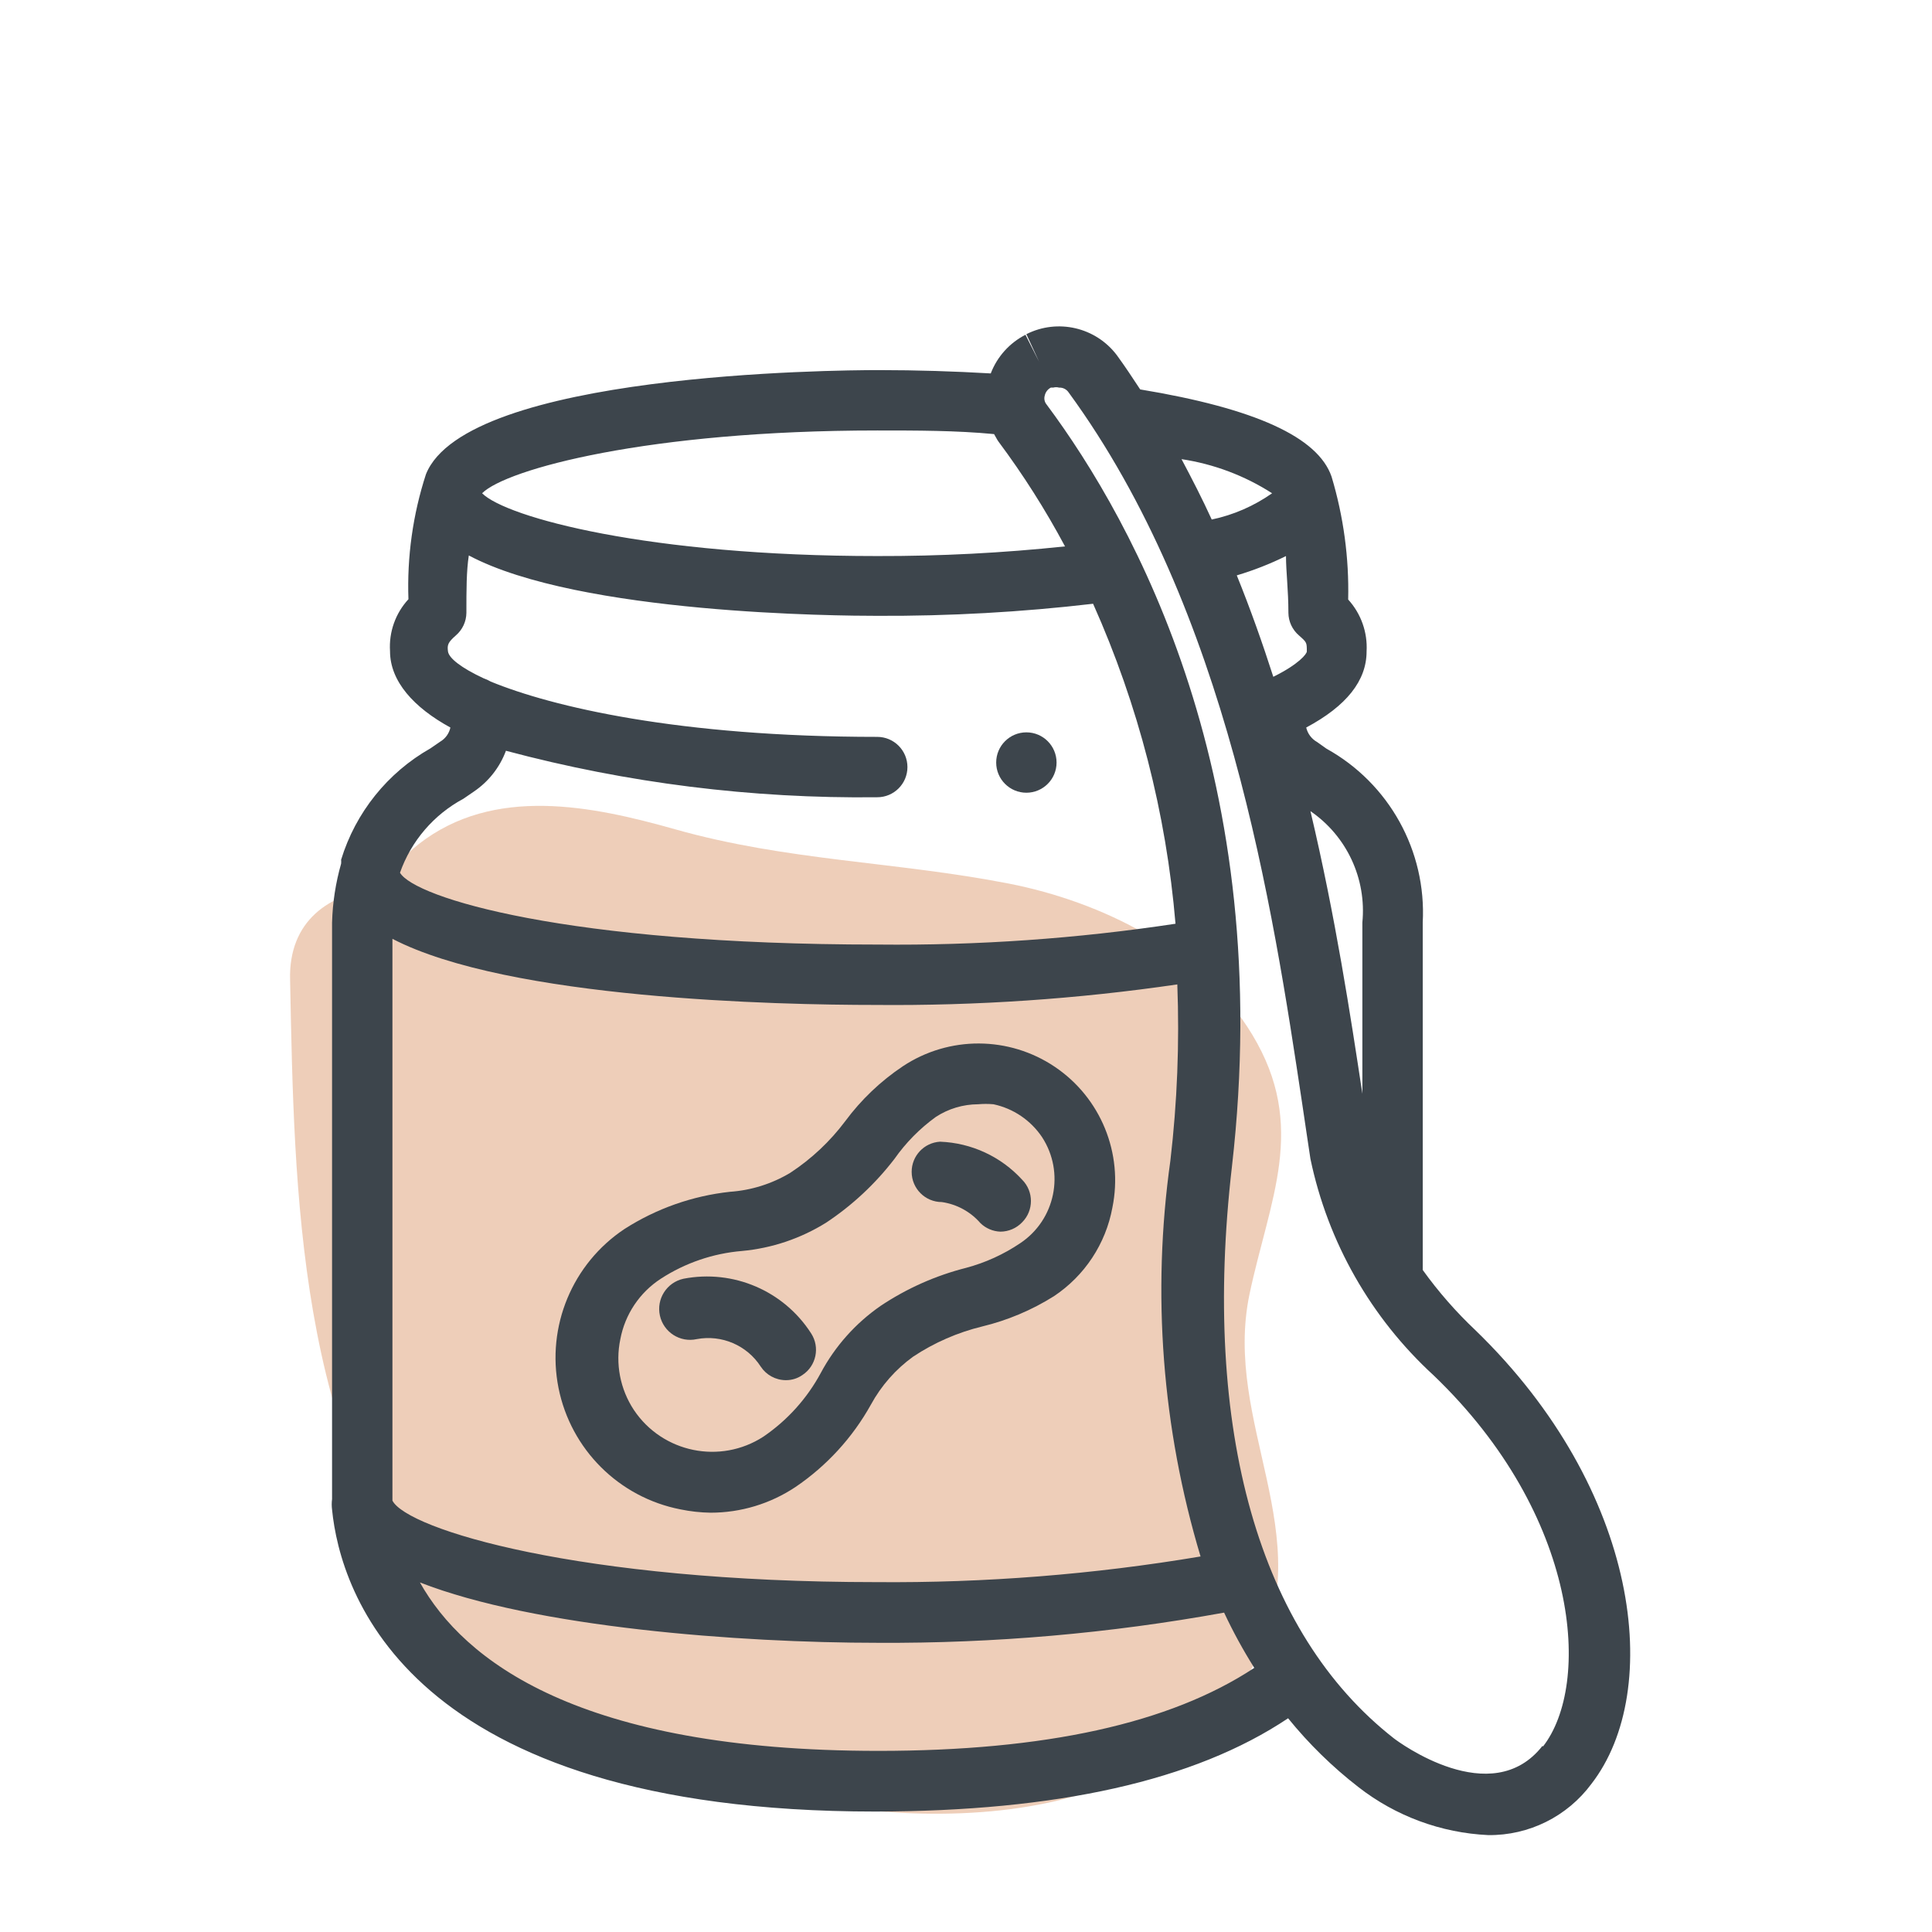 <svg xmlns="http://www.w3.org/2000/svg" width="64" height="64" viewBox="0 0 64 64" style="background:#fff">
  <g id="Erdnussbutter" fill="none" fill-rule="evenodd" stroke="none" stroke-width="1">
    <rect width="64" height="64" fill="#FFF"/>
    <g transform="translate(2 5)">
      <g id="Layer_2">
        <rect id="Rectangle" width="60" height="60" x="0" y="1.09"/>
        <rect id="Rectangle" width="60" height="60" x="0" y=".79"/>
      </g>
      <g id="Layer_1" fill-rule="nonzero" transform="translate(7 5)">
        <path id="Path" fill="#DF9F75" d="M32.39,32.88 C33.05,29.74 34.33,27.33 32.48,24.27 C30.8,21.48 27.48,19.87 24.42,19.27 C20.68,18.54 17.07,18.52 13.36,17.47 C10.63,16.7 7.36,16.01 4.86,17.97 C4.358,18.369 3.934,18.857 3.61,19.41 C1.9,19.57 0.55,20.51 0.61,22.47 C0.75,29.47 0.85,37.83 5.61,43.47 C9.83,48.47 19.02,50.98 25.36,49.79 C28.27,49.25 31.17,47.74 32.59,45.04 C34.74,40.86 31.5,37.16 32.39,32.88 Z" opacity=".5"/>
        <path id="Shape" fill="#3D454C" d="M21.25,34.94 C21.95,34.476 22.724,34.138 23.54,33.94 C24.379,33.737 25.179,33.399 25.91,32.94 C26.929,32.264 27.63,31.203 27.85,30 C28.215,28.204 27.463,26.366 25.944,25.341 C24.424,24.317 22.438,24.308 20.91,25.32 C20.173,25.812 19.527,26.428 19,27.14 C18.497,27.811 17.881,28.39 17.18,28.85 C16.573,29.215 15.887,29.431 15.18,29.48 C13.937,29.615 12.743,30.036 11.69,30.71 C9.96,31.859 9.096,33.939 9.501,35.975 C9.907,38.012 11.502,39.602 13.54,40 C13.869,40.068 14.204,40.105 14.54,40.11 C15.54,40.11 16.518,39.814 17.35,39.26 C18.385,38.558 19.242,37.623 19.85,36.53 C20.192,35.902 20.67,35.359 21.25,34.94 L21.25,34.94 Z M18.19,35.48 C17.735,36.325 17.083,37.049 16.29,37.59 C14.86,38.518 12.949,38.126 12,36.71 C11.542,36.018 11.379,35.172 11.55,34.36 C11.705,33.538 12.189,32.816 12.89,32.36 C13.697,31.836 14.621,31.52 15.58,31.44 C16.571,31.349 17.526,31.027 18.37,30.5 C19.235,29.926 19.998,29.213 20.63,28.39 C21.006,27.854 21.469,27.384 22,27 C22.416,26.728 22.903,26.582 23.4,26.58 C23.57,26.565 23.74,26.565 23.91,26.58 C24.568,26.72 25.145,27.111 25.52,27.67 C26.281,28.84 25.96,30.404 24.8,31.18 C24.25,31.552 23.642,31.829 23,32 C21.992,32.256 21.035,32.682 20.17,33.26 C19.343,33.833 18.665,34.593 18.19,35.48 L18.19,35.48 Z"/>
        <path id="Path" fill="#3D454C" d="M24.14 30.8C24.412 30.799 24.672 30.687 24.86 30.49 25.248 30.1 25.248 29.47 24.86 29.08 24.159 28.313 23.179 27.859 22.14 27.82 21.611 27.852 21.199 28.29 21.2 28.82 21.2 29.372 21.648 29.82 22.2 29.82 22.697 29.892 23.151 30.14 23.48 30.52 23.658 30.692 23.893 30.791 24.14 30.8zM13.64 32.36C13.088 32.482 12.738 33.028 12.86 33.58 12.982 34.132 13.528 34.482 14.08 34.36 14.906 34.205 15.744 34.564 16.2 35.27 16.384 35.549 16.695 35.718 17.03 35.72 17.227 35.722 17.419 35.663 17.58 35.55 18.04 35.248 18.169 34.631 17.87 34.17 16.963 32.758 15.288 32.041 13.64 32.36L13.64 32.36z"/>
        <path id="Shape" fill="#3D454C" d="M39.88,34.07 C39.234,33.461 38.648,32.791 38.13,32.07 L38.13,20.56 C38.256,18.188 37.017,15.952 34.94,14.8 L34.63,14.58 C34.448,14.478 34.317,14.304 34.27,14.1 C35.6,13.39 36.27,12.55 36.27,11.58 C36.306,10.948 36.086,10.328 35.66,9.86 C35.692,8.483 35.506,7.109 35.11,5.79 C34.66,4.48 32.58,3.53 28.77,2.9 C28.52,2.52 28.27,2.14 28,1.77 C27.301,0.841 26.038,0.546 25,1.07 L25.42,1.98 L24.97,1.09 L24.97,1.09 C24.442,1.36 24.032,1.816 23.82,2.37 C22.61,2.3 21.38,2.26 20.11,2.26 C18.65,2.26 6.45,2.36 5.11,5.71 L5.11,5.71 C4.676,7.045 4.48,8.447 4.53,9.85 C4.1,10.316 3.88,10.937 3.92,11.57 C3.92,12.57 4.71,13.44 5.92,14.1 C5.878,14.297 5.754,14.468 5.58,14.57 L5.26,14.79 C3.838,15.596 2.778,16.917 2.3,18.48 C2.304,18.523 2.304,18.567 2.3,18.61 C2.119,19.245 2.018,19.9 2,20.56 L2,39.37 C2,39.45 2,39.55 2,39.66 C2,39.77 2,39.66 2,39.66 C1.985,39.776 1.985,39.894 2,40.01 C2.27,42.71 4.46,50.01 20,50.01 C26,50 30.56,49 33.67,46.92 C34.356,47.767 35.138,48.532 36,49.2 C37.235,50.162 38.737,50.717 40.3,50.79 C41.647,50.806 42.92,50.173 43.72,49.09 C46.11,46 45.34,39.36 39.88,34.07 Z M36.13,20.56 L36.13,26.23 C35.74,23.66 35.24,20.37 34.41,16.87 C35.613,17.694 36.272,19.108 36.13,20.56 Z M33.6,8.42 C33.6,8.93 33.68,9.55 33.68,10.3 C33.683,10.589 33.81,10.862 34.03,11.05 C34.29,11.28 34.29,11.28 34.29,11.58 C34.29,11.66 34.03,12 33.18,12.42 C32.82,11.3 32.42,10.17 31.97,9.06 C32.53,8.893 33.076,8.679 33.6,8.42 L33.6,8.42 Z M33.14,6.34 C32.539,6.763 31.859,7.059 31.14,7.21 C30.83,6.53 30.49,5.87 30.14,5.21 C31.208,5.371 32.231,5.756 33.14,6.34 L33.14,6.34 Z M20.06,4.26 C21.38,4.26 22.68,4.26 23.93,4.38 C23.98,4.46 24.02,4.55 24.07,4.62 C24.893,5.723 25.632,6.886 26.28,8.1 C24.214,8.318 22.138,8.425 20.06,8.42 C12.48,8.42 7.77,7.14 6.97,6.34 C7.77,5.54 12.48,4.26 20.06,4.26 Z M6.35,16.46 L6.7,16.22 C7.185,15.891 7.556,15.419 7.76,14.87 C11.771,15.941 15.909,16.459 20.06,16.41 C20.612,16.41 21.06,15.962 21.06,15.41 C21.06,14.858 20.612,14.41 20.06,14.41 C13.48,14.41 9.28,13.41 7.26,12.58 C7.184,12.535 7.103,12.499 7.02,12.47 C6.27,12.12 5.87,11.8 5.84,11.58 C5.81,11.36 5.84,11.28 6.1,11.05 C6.32,10.862 6.447,10.589 6.45,10.3 C6.45,9.54 6.45,8.92 6.53,8.4 C10.19,10.35 18.84,10.4 20.06,10.4 C22.449,10.411 24.837,10.278 27.21,10 C28.709,13.355 29.632,16.938 29.94,20.6 C26.677,21.094 23.38,21.324 20.08,21.29 C9.76,21.29 4.74,19.74 4.25,18.91 C4.62,17.86 5.369,16.986 6.35,16.46 Z M4,39.71 C4,39.58 4,39.46 4,39.37 L4,21.1 C7.85,23.1 16.8,23.29 20,23.29 C23.346,23.321 26.689,23.094 30,22.61 C30.074,24.56 29.997,26.512 29.77,28.45 C29.153,32.841 29.494,37.313 30.77,41.56 C27.222,42.156 23.628,42.44 20.03,42.41 C10.18,42.41 4.49,40.66 4,39.71 Z M20.1,48 C10.16,48 6.36,45 4.91,42.42 C8.72,43.91 15.49,44.42 20.08,44.42 C23.926,44.442 27.766,44.107 31.55,43.42 C31.845,44.05 32.179,44.661 32.55,45.25 C29.75,47.1 25.59,48 20.1,48 Z M42.1,47.83 C40.41,50 37.31,47.69 37.18,47.59 C32.71,44.1 30.8,37.37 31.81,28.64 C33.28,15.82 28.59,7.32 25.67,3.4 C25.6,3.317 25.578,3.204 25.61,3.1 C25.635,2.988 25.708,2.893 25.81,2.84 L25.89,2.84 C25.952,2.822 26.018,2.822 26.08,2.84 C26.207,2.833 26.329,2.894 26.4,3 C31.67,10.21 33.16,20.06 34.14,26.58 C34.23,27.22 34.33,27.83 34.41,28.39 C34.986,31.148 36.413,33.656 38.49,35.56 C43.35,40.22 43.72,45.8 42.11,47.86 L42.1,47.83 Z"/>
        <path id="Path" fill="#3D454C" d="M25,16.26 C25.552,16.26 26,15.812 26,15.26 C26,14.708 25.552,14.26 25,14.26 C24.448,14.26 24,14.708 24,15.26 C24,15.812 24.448,16.26 25,16.26 Z"/>
      </g>
    </g>
  </g>
</svg>
